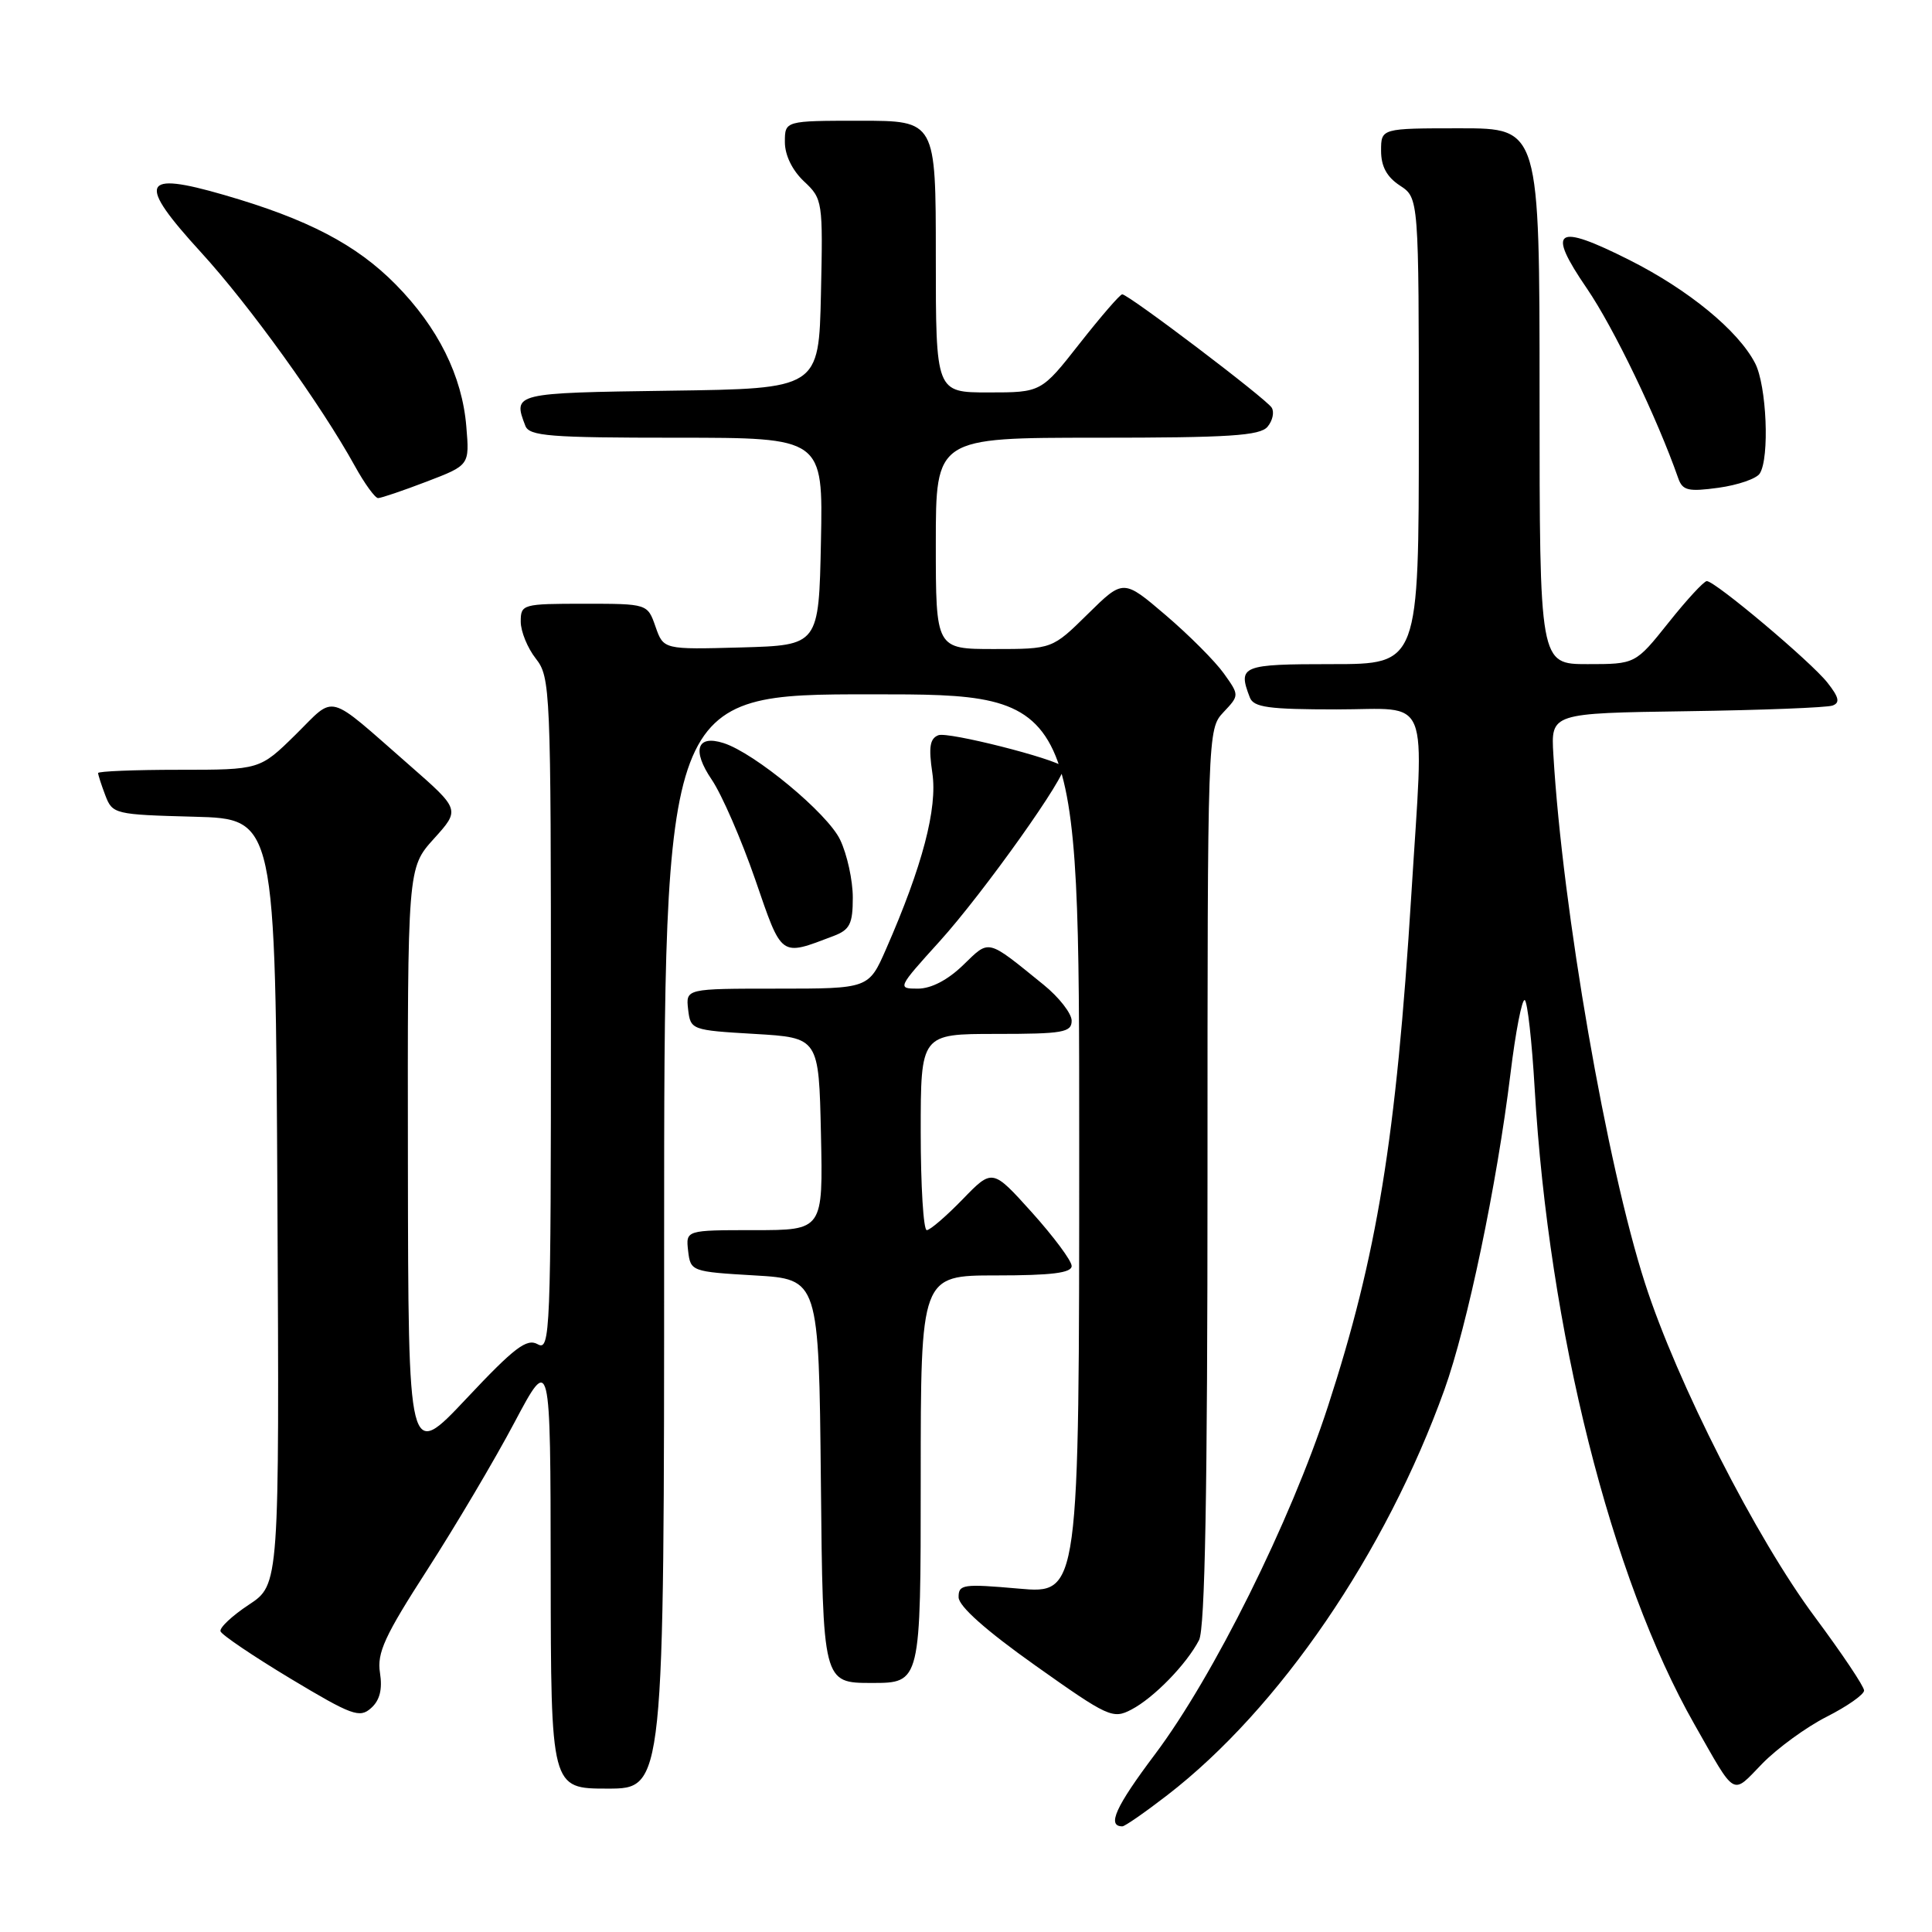 <?xml version="1.0" encoding="UTF-8" standalone="no"?>
<!DOCTYPE svg PUBLIC "-//W3C//DTD SVG 1.1//EN" "http://www.w3.org/Graphics/SVG/1.1/DTD/svg11.dtd" >
<svg xmlns="http://www.w3.org/2000/svg" xmlns:xlink="http://www.w3.org/1999/xlink" version="1.1" viewBox="0 0 256 256">
 <g >
 <path fill="currentColor"
d=" M 154.67 237.87 C 169.52 226.41 183.61 205.79 191.39 184.15 C 194.44 175.65 198.34 156.99 200.14 142.31 C 200.82 136.70 201.68 132.30 202.04 132.52 C 202.40 132.74 202.99 138.01 203.35 144.21 C 205.23 176.28 213.46 209.06 224.53 228.50 C 230.09 238.28 229.43 237.89 233.50 233.70 C 235.50 231.65 239.35 228.84 242.06 227.47 C 244.78 226.09 247.00 224.53 247.00 224.00 C 247.00 223.46 244.06 219.08 240.48 214.26 C 232.72 203.85 222.22 183.21 217.98 170.06 C 212.90 154.32 207.04 120.53 205.83 100.00 C 205.50 94.50 205.50 94.50 223.50 94.24 C 233.40 94.10 242.10 93.76 242.82 93.49 C 243.84 93.12 243.68 92.40 242.14 90.45 C 239.97 87.69 227.27 77.00 226.16 77.00 C 225.78 77.00 223.50 79.47 221.09 82.50 C 216.70 88.00 216.70 88.00 210.35 88.00 C 204.00 88.00 204.00 88.00 204.00 52.50 C 204.00 17.00 204.00 17.00 193.50 17.00 C 183.00 17.00 183.00 17.00 183.00 19.98 C 183.00 22.05 183.76 23.45 185.50 24.59 C 188.00 26.23 188.00 26.23 188.00 57.12 C 188.00 88.00 188.00 88.00 176.50 88.00 C 164.51 88.00 163.99 88.21 165.61 92.42 C 166.11 93.73 168.10 94.00 177.11 94.00 C 189.75 94.00 188.69 91.38 187.01 118.52 C 184.99 150.94 182.48 166.31 175.95 186.38 C 170.97 201.66 160.79 222.13 153.06 232.43 C 147.81 239.41 146.64 242.00 148.72 242.00 C 149.05 242.00 151.73 240.14 154.67 237.87 Z  M 88.00 164.50 C 88.00 92.00 88.00 92.00 115.50 92.00 C 143.00 92.00 143.00 92.00 143.00 151.60 C 143.00 211.21 143.00 211.21 135.00 210.50 C 127.62 209.85 127.00 209.93 127.02 211.65 C 127.04 212.84 130.63 216.04 137.19 220.69 C 146.82 227.52 147.46 227.82 149.91 226.53 C 152.89 224.98 157.24 220.50 158.88 217.32 C 159.67 215.77 160.00 197.72 160.00 155.88 C 160.00 96.94 160.01 96.62 162.11 94.38 C 164.23 92.13 164.23 92.13 162.16 89.23 C 161.02 87.63 157.56 84.16 154.47 81.52 C 148.85 76.72 148.85 76.72 144.14 81.36 C 139.43 86.00 139.43 86.00 131.72 86.00 C 124.00 86.00 124.00 86.00 124.00 72.00 C 124.00 58.00 124.00 58.00 145.38 58.00 C 162.87 58.00 166.97 57.74 167.96 56.54 C 168.63 55.74 168.87 54.61 168.51 54.02 C 167.78 52.83 149.53 39.00 148.70 39.00 C 148.41 39.00 145.88 41.93 143.07 45.50 C 137.97 52.00 137.97 52.00 130.98 52.00 C 124.00 52.00 124.00 52.00 124.00 34.00 C 124.00 16.00 124.00 16.00 114.00 16.00 C 104.00 16.00 104.00 16.00 104.00 18.83 C 104.00 20.56 104.98 22.57 106.53 24.03 C 109.01 26.35 109.05 26.65 108.78 38.95 C 108.50 51.50 108.50 51.50 88.75 51.77 C 68.05 52.06 67.94 52.08 69.61 56.42 C 70.13 57.79 72.85 58.00 89.64 58.00 C 109.06 58.00 109.06 58.00 108.78 71.75 C 108.50 85.50 108.50 85.50 98.21 85.79 C 87.92 86.07 87.92 86.07 86.86 83.04 C 85.80 80.00 85.80 80.00 77.40 80.00 C 69.23 80.00 69.00 80.07 69.00 82.37 C 69.00 83.67 69.90 85.87 71.00 87.27 C 72.93 89.73 73.00 91.33 73.00 134.46 C 73.00 176.68 72.91 179.05 71.25 178.12 C 69.80 177.30 68.16 178.55 61.80 185.32 C 54.10 193.50 54.10 193.50 54.05 154.25 C 54.00 115.01 54.00 115.01 57.49 111.14 C 60.98 107.28 60.98 107.28 54.24 101.38 C 43.09 91.63 44.56 92.02 39.17 97.34 C 34.43 102.00 34.43 102.00 23.72 102.00 C 17.82 102.00 13.00 102.20 13.00 102.43 C 13.00 102.67 13.43 104.01 13.96 105.40 C 14.90 107.87 15.20 107.94 25.71 108.22 C 36.50 108.50 36.50 108.50 36.76 159.23 C 37.02 209.96 37.02 209.96 32.98 212.63 C 30.75 214.10 29.06 215.69 29.22 216.16 C 29.38 216.63 33.55 219.45 38.50 222.43 C 46.63 227.31 47.66 227.69 49.17 226.33 C 50.33 225.30 50.69 223.84 50.35 221.66 C 49.93 219.02 50.97 216.76 56.62 208.00 C 60.34 202.22 65.54 193.45 68.16 188.50 C 72.94 179.50 72.94 179.50 72.97 208.25 C 73.00 237.00 73.00 237.00 80.50 237.00 C 88.00 237.00 88.00 237.00 88.00 164.50 Z  M 122.00 196.00 C 122.00 169.00 122.00 169.00 132.00 169.00 C 139.33 169.00 142.00 168.67 142.00 167.75 C 142.00 167.06 139.63 163.88 136.75 160.67 C 131.50 154.84 131.50 154.84 127.55 158.92 C 125.37 161.16 123.24 163.00 122.80 163.00 C 122.36 163.00 122.00 157.15 122.00 150.00 C 122.00 137.00 122.00 137.00 132.00 137.00 C 140.86 137.00 142.00 136.80 142.00 135.25 C 142.00 134.29 140.33 132.15 138.30 130.50 C 130.66 124.31 131.18 124.44 127.62 127.88 C 125.58 129.86 123.38 131.00 121.62 131.00 C 118.88 131.00 118.92 130.90 124.49 124.75 C 130.33 118.30 141.68 102.33 140.92 101.61 C 139.76 100.51 125.62 96.93 124.34 97.42 C 123.21 97.86 123.03 99.00 123.54 102.43 C 124.24 107.09 122.23 114.76 117.41 125.75 C 115.11 131.00 115.11 131.00 102.99 131.00 C 90.87 131.00 90.87 131.00 91.18 133.75 C 91.50 136.46 91.61 136.51 100.00 137.00 C 108.50 137.50 108.50 137.50 108.78 150.25 C 109.06 163.00 109.06 163.00 99.96 163.00 C 90.87 163.00 90.87 163.00 91.18 165.75 C 91.50 168.46 91.61 168.51 100.00 169.00 C 108.50 169.50 108.50 169.50 108.77 196.25 C 109.03 223.00 109.03 223.00 115.52 223.00 C 122.00 223.00 122.00 223.00 122.00 196.00 Z  M 110.46 124.02 C 112.61 123.20 113.00 122.42 113.00 118.93 C 113.00 116.66 112.25 113.21 111.32 111.27 C 109.67 107.78 100.00 99.77 95.87 98.46 C 92.33 97.33 91.66 99.41 94.31 103.31 C 95.65 105.29 98.23 111.23 100.06 116.51 C 103.66 126.97 103.32 126.73 110.46 124.02 Z  M 56.52 63.82 C 62.22 61.64 62.22 61.64 61.79 56.52 C 61.24 49.81 58.04 43.38 52.43 37.69 C 47.21 32.40 40.76 29.03 29.69 25.83 C 18.70 22.64 18.11 24.11 26.63 33.43 C 33.05 40.45 42.52 53.60 47.02 61.75 C 48.31 64.09 49.70 66.00 50.10 66.00 C 50.49 66.00 53.39 65.02 56.52 63.82 Z  M 233.18 62.74 C 234.50 60.67 234.09 51.08 232.56 48.13 C 230.33 43.81 223.74 38.40 215.92 34.46 C 206.11 29.52 204.88 30.34 210.27 38.22 C 213.84 43.45 219.56 55.33 222.38 63.38 C 222.95 65.00 223.70 65.18 227.72 64.63 C 230.29 64.27 232.75 63.43 233.18 62.74 Z "/>
</g>
</svg>